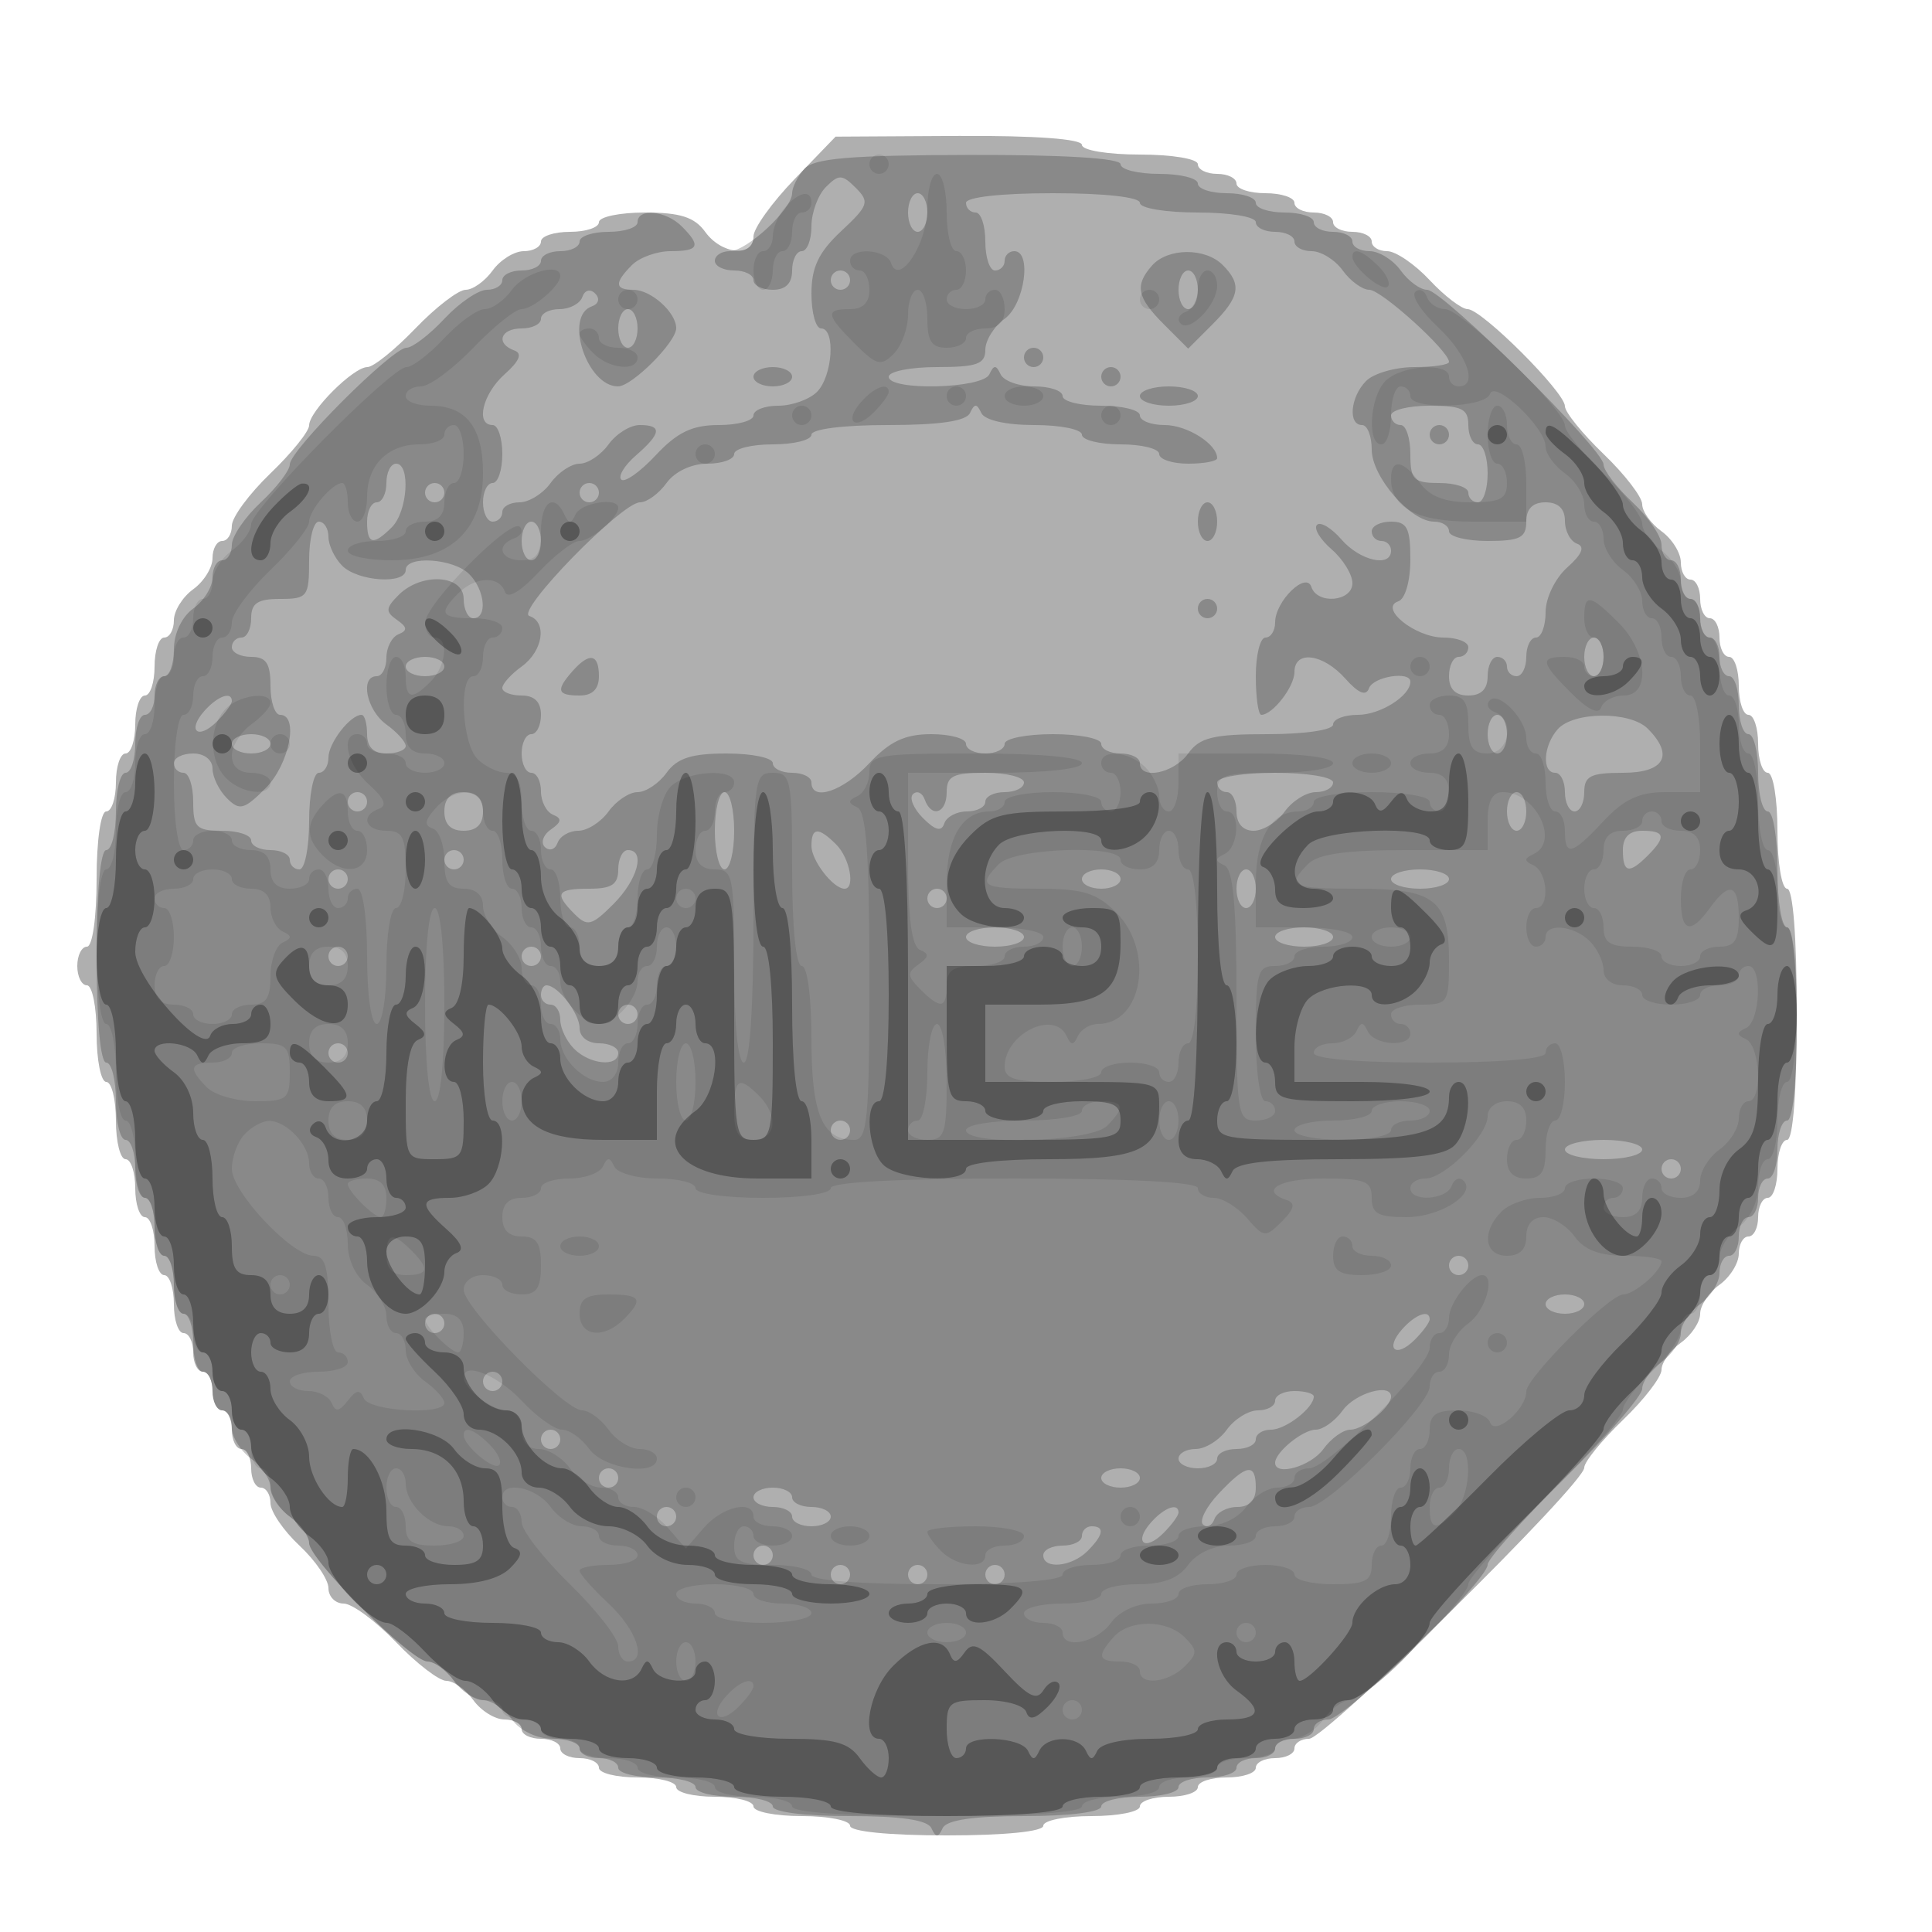 <svg xmlns="http://www.w3.org/2000/svg" width="200" height="200" fill="#000000"><path fill-opacity=".314" fill-rule="evenodd" d="M82.25 18.549c-2.338 2.422-4.25 5.09-4.25 5.928 0 2.191-3.304 1.876-5-.477-1.096-1.52-2.589-2-6.221-2-2.628 0-4.779.45-4.779 1s-1.35 1-3 1-3 .45-3 1-.801 1-1.779 1c-.979 0-2.428.9-3.221 2s-2.052 2-2.799 2-3.087 1.8-5.201 4-4.349 4-4.967 4C36.574 38 32 42.574 32 44.033c0 .618-1.8 2.853-4 4.967s-4 4.553-4 5.422S23.55 56 23 56s-1 .801-1 1.779c0 .979-.9 2.428-2 3.221s-2 2.242-2 3.221c0 .978-.45 1.779-1 1.779s-1 1.35-1 3-.45 3-1 3-1 1.35-1 3-.45 3-1 3-1 1.35-1 3-.45 3-1 3c-.571 0-1 3-1 7s-.429 7-1 7c-.55 0-1 .9-1 2s.45 2 1 2 1 2.25 1 5 .45 5 1 5 1 1.8 1 4 .45 4 1 4 1 1.35 1 3 .45 3 1 3 1 1.35 1 3 .45 3 1 3 1 1.35 1 3 .45 3 1 3 1 .9 1 2 .45 2 1 2 1 .9 1 2 .45 2 1 2 1 .9 1 2 .45 2 1 2 1 .9 1 2 .45 2 1 2 1 .719 1 1.599c0 .879 1.35 2.86 3 4.401s3 3.522 3 4.401c0 .88.71 1.599 1.578 1.599s3.308 1.8 5.422 4 4.454 4 5.201 4 2.006.9 2.799 2 2.242 2 3.221 2c.978 0 1.779.45 1.779 1s.9 1 2 1 2 .45 2 1 .9 1 2 1 2 .45 2 1 1.8 1 4 1 4 .45 4 1 1.8 1 4 1 4 .45 4 1 2.25 1 5 1 5 .45 5 1c0 .6 4 1 10 1s10-.4 10-1c0-.55 2.25-1 5-1s5-.45 5-1 1.35-1 3-1 3-.45 3-1 1.35-1 3-1 3-.45 3-1 .9-1 2-1 2-.45 2-1 .679-1 1.509-1c1.706 0 28.491-26.388 28.491-28.069 0-.598 1.8-2.817 4-4.931s4-4.454 4-5.201.9-2.006 2-2.799 2-2.143 2-3 .9-2.207 2-3 2-2.242 2-3.221c0-.978.45-1.779 1-1.779s1-.9 1-2 .45-2 1-2 1-1.35 1-3 .45-3 1-3c.615 0 1-5 1-13s-.385-13-1-13c-.556 0-1-2.667-1-6s-.444-6-1-6c-.55 0-1-1.35-1-3s-.45-3-1-3-1-1.35-1-3-.45-3-1-3-1-.9-1-2-.45-2-1-2-1-.9-1-2-.45-2-1-2-1-.801-1-1.779c0-.979-.9-2.428-2-3.221s-2-2.052-2-2.799-1.8-3.087-4-5.201-4-4.34-4-4.948C162 40.602 153.381 32 151.928 32c-.619 0-2.387-1.35-3.928-3s-3.522-3-4.401-3c-.88 0-1.599-.45-1.599-1s-.9-1-2-1-2-.45-2-1-.9-1-2-1-2-.45-2-1-1.35-1-3-1-3-.45-3-1-.9-1-2-1-2-.45-2-1c0-.556-2.667-1-6-1s-6-.444-6-1c0-.618-4.868-.972-12.75-.928l-12.75.073z"/><path fill-opacity=".217" fill-rule="evenodd" d="M83.25 17.496c-.687.781-1.25 1.909-1.25 2.507C82 21.642 77.309 26 75.545 26c-.85 0-1.545.45-1.545 1s.9 1 2 1 2 .45 2 1 .9 1 2 1q2 0 2-2c0-1.1.45-2 1-2s1-1.157 1-2.571.675-3.247 1.5-4.072c1.333-1.333 1.676-1.323 3.088.088 1.451 1.451 1.321 1.838-1.5 4.473C84.744 26.108 84 27.669 84 30.401c0 1.98.45 3.599 1 3.599 1.518 0 1.195 4.948-.429 6.571-.785.786-2.585 1.429-4 1.429-1.414 0-2.571.45-2.571 1s-1.619 1-3.599 1c-2.744 0-4.294.745-6.529 3.137-1.612 1.726-3.215 2.854-3.562 2.507s.341-1.474 1.53-2.505c2.626-2.278 2.73-3.139.381-3.139-.979 0-2.428.9-3.221 2s-2.143 2-3 2-2.207.9-3 2-2.242 2-3.221 2c-.978 0-1.779.45-1.779 1s-.45 1-1 1-1-.9-1-2 .45-2 1-2 1-1.35 1-3-.45-3-1-3c-1.809 0-1.044-3.227 1.25-5.267 1.526-1.358 1.848-2.147 1-2.451C51.277 35.574 51.794 34 54 34c1.1 0 2-.45 2-1s.862-1 1.917-1c1.054 0 2.117-.562 2.363-1.25.259-.727.817-.879 1.333-.363s.364 1.074-.363 1.333c-2.879 1.028-.493 8.28 2.724 8.28C65.424 40 70 35.424 70 33.974 70 32.342 67.39 30 65.571 30c-1.949 0-1.989-.725-.142-2.571.785-.786 2.585-1.429 4-1.429 2.931 0 3.172-.542 1.142-2.571C68.933 21.79 66 21.515 66 23c0 .55-1.35 1-3 1s-3 .45-3 1-.9 1-2 1-2 .45-2 1-.9 1-2 1-2 .45-2 1-.719 1-1.599 1c-.879 0-2.86 1.35-4.401 3s-3.307 3-3.923 3C40.617 36 30 46.617 30 48.077c0 .616-1.35 2.382-3 3.923s-3 3.522-3 4.401c0 .88-.45 1.599-1 1.599s-1 .801-1 1.779c0 .979-.9 2.428-2 3.221-1.174.847-2 2.589-2 4.221C18 68.749 17.55 70 17 70s-1 .9-1 2-.45 2-1 2-1 1.35-1 3-.45 3-1 3-1 1.8-1 4-.45 4-1 4c-.606 0-1 4.333-1 11s.394 11 1 11c.55 0 1 1.8 1 4s.45 4 1 4 1 1.35 1 3 .45 3 1 3 1 1.35 1 3 .45 3 1 3 1 1.35 1 3 .45 3 1 3 1 1.35 1 3 .45 3 1 3 1 .9 1 2 .45 2 1 2 1 .801 1 1.779c0 .979.9 2.428 2 3.221s2 2.143 2 3 .9 2.207 2 3 2 2.027 2 2.742C32 161.437 42.563 172 44.258 172c.715 0 1.949.9 2.742 2s2.143 2 3 2 2.207.9 3 2c.847 1.174 2.589 2 4.221 2 1.528 0 2.779.45 2.779 1s.9 1 2 1 2 .45 2 1 1.8 1 4 1 4 .45 4 1 1.8 1 4 1 4 .45 4 1c0 .582 3.306 1 7.917 1 5.355 0 8.105.404 8.5 1.25.466 1 .7 1 1.166 0 .395-.846 3.145-1.25 8.5-1.25 4.611 0 7.917-.418 7.917-1 0-.55 1.8-1 4-1s4-.45 4-1 1.35-1 3-1 3-.45 3-1 .9-1 2-1 2-.45 2-1 .9-1 2-1 2-.45 2-1 .682-1 1.516-1c1.7 0 16.484-14.374 16.484-16.027 0-.582 3.6-4.62 8-8.973s8-8.509 8-9.236.9-1.971 2-2.764 2-2.143 2-3 .9-2.207 2-3 2-2.242 2-3.221c0-.978.45-1.779 1-1.779s1-.9 1-2 .45-2 1-2 1-.9 1-2 .45-2 1-2 1-1.35 1-3 .45-3 1-3c.6 0 1-4 1-10s-.4-10-1-10c-.556 0-1-2.667-1-6s-.444-6-1-6c-.55 0-1-1.8-1-4s-.45-4-1-4-1-1.35-1-3-.45-3-1-3-1-.9-1-2-.45-2-1-2-1-.9-1-2-.45-2-1-2-1-.9-1-2-.45-2-1-2-1-.719-1-1.599c0-.879-1.35-2.86-3-4.401s-3-3.303-3-3.915C166 46.523 149.312 30 147.735 30c-.711 0-1.942-.9-2.735-2s-2.242-2-3.221-2c-.978 0-1.779-.45-1.779-1s-.9-1-2-1-2-.45-2-1-1.35-1-3-1-3-.45-3-1-1.35-1-3-1-3-.45-3-1-1.8-1-4-1-4-.45-4-1c0-.626-5.891-.986-15.75-.962-12.314.03-16.023.348-17 1.458M94 22c0 1.1.45 2 1 2s1-.9 1-2-.45-2-1-2-1 .9-1 2m6-1c0 .55.45 1 1 1s1 1.35 1 3 .45 3 1 3 1-.45 1-1 .45-1 1-1c1.848 0 1.061 5.515-1 7-1.1.793-2 2.242-2 3.221 0 1.468-.873 1.779-5 1.779-2.75 0-5 .45-5 1 0 1.482 9.717 1.249 10.417-.25.466-1 .7-1 1.166 0 .321.688 1.896 1.25 3.5 1.25s2.917.45 2.917 1 1.8 1 4 1 4 .45 4 1 1.157 1 2.571 1c2.317 0 5.429 1.965 5.429 3.429 0 .314-1.35.571-3 .571s-3-.45-3-1-1.8-1-4-1-4-.45-4-1-2.213-1-4.917-1c-2.955 0-5.149-.499-5.5-1.25-.466-1-.7-1-1.166 0-.395.846-3.145 1.25-8.5 1.25-4.611 0-7.917.418-7.917 1 0 .55-1.8 1-4 1s-4 .45-4 1-1.251 1-2.779 1c-1.632 0-3.374.826-4.221 2-.793 1.1-2.027 2-2.742 2-1.898 0-12.894 11.288-11.462 11.765 1.875.625 1.417 3.64-.796 5.235-1.1.793-2 1.792-2 2.221 0 .428.9.779 2 .779q2 0 2 2c0 1.1-.45 2-1 2s-1 .9-1 2 .45 2 1 2 1 .862 1 1.917c0 1.054.563 2.145 1.25 2.424.946.383.892.755-.221 1.528-.809.562-1.085 1.384-.613 1.827.472.442 1.059.242 1.304-.446S58.93 86 59.863 86s2.344-.9 3.137-2 2.143-2 3-2 2.207-.9 3-2c1.096-1.52 2.589-2 6.221-2 2.628 0 4.779.45 4.779 1s.9 1 2 1 2 .45 2 1c0 2.012 3.271.922 6-2 2.11-2.258 3.692-3 6.401-3 1.98 0 3.599.45 3.599 1s.9 1 2 1 2-.45 2-1 2.25-1 5-1 5 .45 5 1 .9 1 2 1 2 .45 2 1c0 1.768 3.511 1.066 5-1 1.198-1.662 2.589-2 8.221-2 3.853 0 6.779-.432 6.779-1 0-.55 1.157-1 2.571-1 2.317 0 5.429-1.965 5.429-3.429 0-1.145-3.846-.535-4.282.679-.304.848-1.093.526-2.451-1-2.31-2.596-5.267-2.977-5.267-.679 0 1.516-2.255 4.429-3.429 4.429-.314 0-.571-1.8-.571-4s.45-4 1-4 1-.707 1-1.571c0-2.191 3.202-5.322 3.753-3.67.618 1.855 4.247 1.521 4.247-.392 0-.898-.972-2.476-2.16-3.506-1.189-1.031-1.866-2.168-1.507-2.528s1.497.318 2.528 1.507C140.785 58.058 144 58.784 144 57c0-.55-.45-1-1-1s-1-.45-1-1 .9-1 2-1c1.66 0 2 .667 2 3.917 0 2.229-.535 4.095-1.241 4.33-2.062.687 1.752 3.753 4.67 3.753 1.414 0 2.571.45 2.571 1s-.45 1-1 1-1 .9-1 2q0 2 2 2t2-2c0-1.1.45-2 1-2s1 .45 1 1 .45 1 1 1 1-.9 1-2 .45-2 1-2 1-1.185 1-2.633c0-1.47.993-3.516 2.25-4.634 1.526-1.358 1.848-2.147 1-2.451-.687-.247-1.25-1.311-1.25-2.365 0-1.25-.696-1.917-2-1.917q-2 0-2 2c0 1.667-.667 2-4 2-2.2 0-4-.45-4-1s-.695-1-1.545-1c-2.43 0-6.455-4.648-6.455-7.455 0-1.4-.45-2.545-1-2.545-1.485 0-1.21-2.933.429-4.571.785-.786 3.035-1.429 5-1.429s3.571-.24 3.571-.533c0-1.129-7-7.467-8.246-7.467-.722 0-1.961-.9-2.754-2s-2.242-2-3.221-2c-.978 0-1.779-.45-1.779-1s-.9-1-2-1-2-.45-2-1c0-.556-2.667-1-6-1s-6-.444-6-1c0-.593-3.667-1-9-1s-9 .407-9 1m19.25 6.496c-1.812 2.057-1.56 3.285 1.25 6.095l2.5 2.5 2.5-2.5c2.863-2.863 3.086-4.148 1.071-6.162-1.814-1.815-5.695-1.78-7.321.067M86 29c0 .55.45 1 1 1s1-.45 1-1-.45-1-1-1-1 .45-1 1m36 1c0 1.1.45 2 1 2s1-.9 1-2-.45-2-1-2-1 .9-1 2m-58 4c0 1.1.45 2 1 2s1-.9 1-2-.45-2-1-2-1 .9-1 2m42 3c0 .55.45 1 1 1s1-.45 1-1-.45-1-1-1-1 .45-1 1m-28 2c0 .55.9 1 2 1s2-.45 2-1-.9-1-2-1-2 .45-2 1m36 0c0 .55.45 1 1 1s1-.45 1-1-.45-1-1-1-1 .45-1 1m4 2c0 .55 1.35 1 3 1s3-.45 3-1-1.35-1-3-1-3 .45-3 1m26 2c0 .55.45 1 1 1s1 1.35 1 3c0 2.667.333 3 3 3 1.65 0 3 .45 3 1s.45 1 1 1 1-1.35 1-3-.45-3-1-3-1-.9-1-2c0-1.667-.667-2-4-2-2.2 0-4 .45-4 1m4 2c0 .55.45 1 1 1s1-.45 1-1-.45-1-1-1-1 .45-1 1M40 50c0 1.1-.45 2-1 2s-1 .9-1 2c0 2.369.634 2.509 2.571.571C42.195 52.948 42.518 48 41 48c-.55 0-1 .9-1 2m4 1c0 .55.45 1 1 1s1-.45 1-1-.45-1-1-1-1 .45-1 1m16 0c0 .55.45 1 1 1s1-.45 1-1-.45-1-1-1-1 .45-1 1m64 3c0 1.1.45 2 1 2s1-.9 1-2-.45-2-1-2-1 .9-1 2m-92 4c0 3.778-.167 4-3 4-2.333 0-3 .444-3 2 0 1.1-.45 2-1 2s-1 .45-1 1 .9 1 2 1c1.556 0 2 .667 2 3 0 1.65.45 3 1 3 1.973 0 .95 5.141-1.513 7.604-2.224 2.224-2.684 2.342-4 1.026-.818-.818-1.487-2.194-1.487-3.059 0-.904-.848-1.571-2-1.571-1.1 0-2 .45-2 1s.45 1 1 1 1 1.35 1 3c0 2.667.333 3 3 3 1.65 0 3 .45 3 1s.9 1 2 1 2 .45 2 1 .45 1 1 1 1-2.25 1-5 .45-5 1-5 1-.707 1-1.571C34 76.913 36.255 74 37.429 74c.314 0 .571.9.571 2q0 2 2 2c1.1 0 2-.351 2-.779s-.9-1.428-2-2.221c-2.066-1.489-2.768-5-1-5 .55 0 1-.862 1-1.917 0-1.054.563-2.145 1.25-2.424.959-.389.921-.736-.162-1.492-1.203-.839-1.177-1.221.178-2.576C43.628 59.229 48 59.495 48 62c0 1.1.45 2 1 2 1.485 0 1.21-2.933-.429-4.571C46.948 57.805 42 57.482 42 59s-4.948 1.195-6.571-.429c-.786-.785-1.429-2.135-1.429-3 0-.864-.45-1.571-1-1.571s-1 1.8-1 4m22-2c0 1.1.45 2 1 2s1-.9 1-2-.45-2-1-2-1 .9-1 2m70 7c0 .55.45 1 1 1s1-.45 1-1-.45-1-1-1-1 .45-1 1m40 5c0 1.1.45 2 1 2s1-.9 1-2-.45-2-1-2-1 .9-1 2M42 69c0 .55.9 1 2 1s2-.45 2-1-.9-1-2-1-2 .45-2 1m17.25.496C57.518 71.463 57.679 72 60 72q2 0 2-2c0-2.328-.985-2.509-2.75-.504m-38.101 4.108c-1.822 2.061-.649 3.039 1.303 1.086.852-.851 1.548-1.804 1.548-2.119 0-1.05-1.485-.512-2.851 1.033M154 76c0 1.1.45 2 1 2s1-.9 1-2-.45-2-1-2-1 .9-1 2m7.25-.504c-1.497 1.7-1.652 4.504-.25 4.504.55 0 1 .9 1 2s.45 2 1 2 1-.9 1-2c0-1.667.667-2 4-2 4.312 0 5.331-1.812 2.571-4.571-1.826-1.827-7.691-1.785-9.321.067M24 77c0 .55.9 1 2 1s2-.45 2-1-.9-1-2-1-2 .45-2 1m74 5c0 2.206-1.575 2.724-2.28.75-.245-.687-.786-.934-1.202-.548-.416.387.049 1.508 1.033 2.491 1.277 1.277 1.907 1.434 2.202.548.228-.683 1.276-1.241 2.33-1.241S102 83.55 102 83s.9-1 2-1 2-.45 2-1-1.8-1-4-1c-3.333 0-4 .333-4 2m28-1c0 .55.45 1 1 1s1 .9 1 2c0 1.251.667 2 1.779 2 .979 0 2.428-.9 3.221-2s2.242-2 3.221-2c.978 0 1.779-.45 1.779-1 0-.556-2.667-1-6-1s-6 .444-6 1m-90 2c0 .55.45 1 1 1s1-.45 1-1-.45-1-1-1-1 .45-1 1m10 1q0 2 2 2t2-2-2-2-2 2m28 2c0 2.2.45 4 1 4s1-1.8 1-4-.45-4-1-4-1 1.8-1 4m82-2c0 1.1.45 2 1 2s1-.9 1-2-.45-2-1-2-1 .9-1 2m-72 3.571C84 89.087 86.255 92 87.429 92c1.134 0 .539-3.175-.858-4.571-1.846-1.847-2.571-1.807-2.571.142M168 88c0 2.369.634 2.509 2.571.571S172.369 86 170 86q-2 0-2 2M46 89c0 .55.45 1 1 1s1-.45 1-1-.45-1-1-1-1 .45-1 1m18 1c0 1.556-.667 2-3 2-3.377 0-3.656.486-1.513 2.63 1.316 1.316 1.776 1.198 4-1.026C66.021 91.07 66.85 88 65 88c-.55 0-1 .9-1 2m-30 1c0 .55.45 1 1 1s1-.45 1-1-.45-1-1-1-1 .45-1 1m78 0c0 .55.9 1 2 1s2-.45 2-1-.9-1-2-1-2 .45-2 1m16 1c0 1.1.45 2 1 2s1-.9 1-2-.45-2-1-2-1 .9-1 2m16-1c0 .55 1.35 1 3 1s3-.45 3-1-1.35-1-3-1-3 .45-3 1m-48 2c0 .55.45 1 1 1s1-.45 1-1-.45-1-1-1-1 .45-1 1m4 4c0 .55 1.35 1 3 1s3-.45 3-1-1.35-1-3-1-3 .45-3 1m32 0c0 .55 1.35 1 3 1s3-.45 3-1-1.35-1-3-1-3 .45-3 1m-98 2c0 .55.45 1 1 1s1-.45 1-1-.45-1-1-1-1 .45-1 1m20 0c0 .55.45 1 1 1s1-.45 1-1-.45-1-1-1-1 .45-1 1m2 4c0 .55.45 1 1 1s1 .707 1 1.571c0 .865.643 2.215 1.429 3C61.067 110.21 64 110.485 64 109c0-.55-.9-1-2-1-1.152 0-2-.667-2-1.571 0-1.516-2.255-4.429-3.429-4.429-.314 0-.571.45-.571 1m8 2c0 .55.45 1 1 1s1-.45 1-1-.45-1-1-1-1 .45-1 1m-30 4c0 .55.45 1 1 1s1-.45 1-1-.45-1-1-1-1 .45-1 1m52 8c0 .55.45 1 1 1s1-.45 1-1-.45-1-1-1-1 .45-1 1m76 2c0 .55 1.8 1 4 1s4-.45 4-1-1.8-1-4-1-4 .45-4 1m10 2c0 .55.45 1 1 1s1-.45 1-1-.45-1-1-1-1 .45-1 1m-22 10c0 .55.45 1 1 1s1-.45 1-1-.45-1-1-1-1 .45-1 1m10 4c0 .55.9 1 2 1s2-.45 2-1-.9-1-2-1-2 .45-2 1m-116 2c0 .55.45 1 1 1s1-.45 1-1-.45-1-1-1-1 .45-1 1m101.149.604c-1.822 2.061-.649 3.039 1.303 1.086.852-.851 1.548-1.804 1.548-2.119 0-1.05-1.485-.512-2.851 1.033M50 143c0 .55.45 1 1 1s1-.45 1-1-.45-1-1-1-1 .45-1 1m82 2c0 .55-.801 1-1.779 1-.979 0-2.428.9-3.221 2s-2.242 2-3.221 2c-.978 0-1.779.45-1.779 1s.9 1 2 1 2-.45 2-1 .9-1 2-1 2-.45 2-1 .707-1 1.571-1c1.516 0 4.429-2.255 4.429-3.429 0-.314-.9-.571-2-.571s-2 .45-2 1m7 1c-.793 1.1-2.049 2-2.792 2-1.342 0-4.208 2.335-4.208 3.429 0 1.426 3.705.367 5-1.429.793-1.1 2.049-2 2.792-2 1.342 0 4.208-2.335 4.208-3.429 0-1.426-3.705-.367-5 1.429m-83 3c0 .55.45 1 1 1s1-.45 1-1-.45-1-1-1-1 .45-1 1m6 4c0 .55.45 1 1 1s1-.45 1-1-.45-1-1-1-1 .45-1 1m52 0c0 .55.9 1 2 1s2-.45 2-1-.9-1-2-1-2 .45-2 1m12.149 1.627c-1.292 1.378-2.018 2.813-1.613 3.189.406.376.939.122 1.184-.566.246-.687 1.309-1.25 2.363-1.25 1.25 0 1.917-.696 1.917-2 0-2.604-.967-2.446-3.851.627M78 155c0 .55.9 1 2 1s2 .45 2 1 .9 1 2 1 2-.45 2-1-.9-1-2-1-2-.45-2-1-.9-1-2-1-2 .45-2 1m-10 2c0 .55.45 1 1 1s1-.45 1-1-.45-1-1-1-1 .45-1 1m51.149.604c-1.822 2.061-.649 3.039 1.303 1.086.852-.851 1.548-1.804 1.548-2.119 0-1.05-1.485-.512-2.851 1.033M112 159c0 .55-.9 1-2 1s-2 .45-2 1c0 1.485 2.933 1.21 4.571-.429 1.676-1.675 1.825-2.571.429-2.571-.55 0-1 .45-1 1m-34 2c0 .55.45 1 1 1s1-.45 1-1-.45-1-1-1-1 .45-1 1m8 2c0 .55.45 1 1 1s1-.45 1-1-.45-1-1-1-1 .45-1 1m8 0c0 .55.45 1 1 1s1-.45 1-1-.45-1-1-1-1 .45-1 1m8 0c0 .55.45 1 1 1s1-.45 1-1-.45-1-1-1-1 .45-1 1"/><path fill-opacity=".087" fill-rule="evenodd" d="M90 17c0 .55.45 1 1 1s1-.45 1-1-.45-1-1-1-1 .45-1 1m6 4.571c0 3.669-2.94 8.11-3.753 5.67C91.756 25.768 88 25.554 88 27c0 .55.45 1 1 1s1 .9 1 2q0 2-2 2c-2.604 0-2.523.568.513 3.604 2.224 2.224 2.684 2.342 4 1.026.818-.818 1.487-2.644 1.487-4.059 0-1.414.45-2.571 1-2.571s1 1.35 1 3c0 2.333.444 3 2 3 1.1 0 2-.45 2-1s.9-1 2-1q2 0 2-2c0-1.1-.45-2-1-2s-1 .45-1 1-.9 1-2 1-2-.45-2-1 .45-1 1-1 1-.9 1-2-.45-2-1-2-1-1.8-1-4-.45-4-1-4-1 1.607-1 3.571m-14.75-.075c-.687.781-1.25 2.114-1.25 2.962S79.55 26 79 26s-1 .9-1 2 .45 2 1 2 1-.9 1-2 .45-2 1-2 1-.9 1-2 .45-2 1-2 1-.45 1-1c0-1.408-1.277-1.178-2.75.496M140 26.571c0 1.063 3.091 3.672 3.667 3.096.314-.315-.125-1.268-.977-2.119-1.587-1.588-2.69-1.988-2.69-.977M53 30c-.793 1.1-2.062 2-2.82 2-.757 0-2.639 1.35-4.18 3s-3.304 3-3.917 3C40.52 38 26 52.683 26 54.263c0 .713-.9 1.944-2 2.737s-2 2.242-2 3.221c0 .978-.45 1.779-1 1.779s-1 .9-1 2-.45 2-1 2-1 .9-1 2-.45 2-1 2-1 1.35-1 3-.45 3-1 3-1 1.35-1 3-.45 3-1 3-1 1.8-1 4-.45 4-1 4c-.583 0-1 3.333-1 8s.417 8 1 8c.55 0 1 2.25 1 5s.45 5 1 5 1 1.8 1 4 .45 4 1 4 1 1.35 1 3 .45 3 1 3 1 1.35 1 3 .45 3 1 3 1 .9 1 2 .45 2 1 2 1 .9 1 2 .45 2 1 2 1 .9 1 2 .45 2 1 2 1 .9 1 2 .45 2 1 2 1 .801 1 1.779c0 .979.9 2.428 2 3.221s2 2.027 2 2.742C32 161.437 42.563 172 44.258 172c.715 0 1.949.9 2.742 2s2.242 2 3.221 2c.978 0 1.779.45 1.779 1s.9 1 2 1 2 .45 2 1 .9 1 2 1 2 .45 2 1 1.35 1 3 1 3 .45 3 1 1.8 1 4 1 4 .45 4 1 1.8 1 4 1 4 .45 4 1c0 .622 5.667 1 15 1s15-.378 15-1c0-.55 1.8-1 4-1s4-.45 4-1 1.35-1 3-1 3-.45 3-1 1.35-1 3-1 3-.45 3-1 .801-1 1.779-1c.979 0 2.428-.9 3.221-2s2.027-2 2.742-2c1.556 0 12.258-10.496 12.258-12.021 0-.586 3.6-4.626 8-8.979s8-8.428 8-9.056 1.35-2.403 3-3.944 3-3.522 3-4.401c0-.88.45-1.599 1-1.599s1-.9 1-2 .45-2 1-2 1-.801 1-1.779c0-.979.9-2.428 2-3.221 1.174-.847 2-2.589 2-4.221 0-1.528.45-2.779 1-2.779s1-1.8 1-4 .45-4 1-4c.583 0 1-3.333 1-8s-.417-8-1-8c-.55 0-1-1.8-1-4s-.45-4-1-4-1-2.25-1-5-.45-5-1-5-1-1.35-1-3-.45-3-1-3-1-1.35-1-3-.45-3-1-3-1-.9-1-2-.45-2-1-2-1-.801-1-1.779c0-.979-.9-2.428-2-3.221s-2-2.052-2-2.799-1.8-3.087-4-5.201-4-4.338-4-4.943C162 42.428 151.279 32 149.605 32c-.791 0-1.639-.563-1.885-1.25-.245-.687-.795-.926-1.22-.529-.426.396.637 2.039 2.363 3.651C151.899 36.708 153.047 40 151 40c-.55 0-1-.45-1-1 0-1.518-4.948-1.195-6.571.429C141.805 41.052 141.482 46 143 46c.55 0 1-1.35 1-3s.45-3 1-3 1 .45 1 1c0 1.448 7.754 1.239 8.241-.222.497-1.491 5.759 3.493 5.759 5.456 0 .728.9 1.973 2 2.766s2 2.242 2 3.221c0 .978.45 1.779 1 1.779s1 .801 1 1.779c0 .979.9 2.428 2 3.221s2 2.242 2 3.221c0 .978.45 1.779 1 1.779s1 .9 1 2 .45 2 1 2 1 .9 1 2 .45 2 1 2 1 2.25 1 5v5h-3.599c-2.709 0-4.291.742-6.401 3-3.294 3.527-4 3.703-4 1 0-1.1-.45-2-1-2s-1-1.35-1-3-.45-3-1-3-1-.707-1-1.571c0-1.98-2.858-4.923-3.798-3.911-.386.416-.139.957.548 1.202 2.108.753 1.49 4.28-.75 4.28-1.556 0-2-.667-2-3s-.444-3-2-3c-1.1 0-2 .45-2 1s.45 1 1 1 1 .9 1 2q0 2-2 2c-1.1 0-2 .45-2 1s.9 1 2 1q2 0 2 2c0 1.1-.45 2-1 2s-1-.45-1-1c0-.556-2.667-1-6-1s-6 .444-6 1c0 .55-.707 1-1.571 1-2.814 0-4.429 2.71-4.429 7.429V96h5c2.75 0 5 .45 5 1s-1.35 1-3 1-3 .45-3 1-.9 1-2 1c-1.81 0-2 .667-2 7 0 4 .429 7 1 7 .55 0 1 .45 1 1s-.9 1-2 1c-1.897 0-2-.667-2-12.917 0-9.355-.345-13.077-1.25-13.5-1-.466-1-.7 0-1.166 1.483-.692 1.693-4.417.25-4.417-.55 0-1-.9-1-2 0-1.778.667-2 6-2 3.333 0 6-.444 6-1 0-.583-3.333-1-8-1h-8v3c0 1.65-.45 3-1 3s-1-.707-1-1.571c0-.865-.643-2.215-1.429-3C116.933 77.79 114 77.515 114 79c0 .55.45 1 1 1s1 .9 1 2-.45 2-1 2-1-.45-1-1-2.25-1-5-1-5 .45-5 1-.707 1-1.571 1C99.615 84 98 86.71 98 91.429V96h5c2.75 0 5 .45 5 1s-.9 1-2 1-2 .45-2 1-1.35 1-3 1c-2.333 0-3 .444-3 2 0 2.416-.633 2.51-2.734.409-1.355-1.355-1.381-1.737-.178-2.576 1.083-.756 1.121-1.103.162-1.492-.869-.353-1.25-3.228-1.25-9.424V80h9c5.333 0 9-.407 9-1 0-.606-4.333-1-11-1-10.174 0-11 .144-11 1.917 0 1.054-.562 2.179-1.25 2.5-1 .466-1 .7 0 1.166.928.433 1.25 4.945 1.25 17.5C90 115.795 89.795 118 88.429 118 85.122 118 84 115.357 84 107.571c0-4.381-.421-7.571-1-7.571-.6 0-1-4-1-10 0-9.333-.133-10-2-10-1.911 0-2 .667-2 15 0 9.333-.378 15-1 15-.6 0-1-4-1-10 0-9.333-.133-10-2-10q-2 0-2-2c0-1.1.45-2 1-2s1-.9 1-2 .45-2 1-2 1-.45 1-1c0-1.518-4.948-1.195-6.571.429-.786.785-1.429 3.035-1.429 5S67.55 90 67 90s-1 1.35-1 3-.45 3-1 3-1 .9-1 2q0 2-2 2t-2-2c0-1.1-.45-2-1-2s-1-1.35-1-3-.45-3-1-3-1-.9-1-2-.45-2-1-2-1-1.35-1-3c0-2.061-.492-3-1.571-3-.865 0-2.215-.643-3-1.429C47.813 76.956 47.466 70 49 70c.55 0 1-.9 1-2s.45-2 1-2 1-.45 1-1-1.35-1-3-1c-3.355 0-3.654-.489-1.571-2.571 1.762-1.763 4.258-1.855 4.833-.179.271.79 1.553.054 3.484-2 1.681-1.788 3.583-3.25 4.227-3.25C61.174 56 64 53.594 64 52.571c0-1.133-3.847-.542-4.417.679-.466 1-.7 1-1.166 0C57.354 50.973 56 51.954 56 55c0 2.333-.444 3-2 3-2.206 0-2.724-1.575-.75-2.28.688-.245.944-.776.57-1.18-.919-.992-9.82 8.012-9.82 9.934 0 .839.45 1.526 1 1.526 1.485 0 1.21 2.933-.429 4.571C42.634 72.509 42 72.369 42 70c0-1.1-.45-2-1-2s-1 1.35-1 3 .45 3 1 3 1 .9 1 2q0 2 2 2c1.1 0 2 .45 2 1s-.9 1-2 1-2-.45-2-1-.9-1-2-1-2-.45-2-1-.45-1-1-1c-1.809 0-1.044 3.227 1.25 5.267 1.526 1.358 1.848 2.147 1 2.451C37.277 84.426 37.794 86 40 86c1.667 0 2 .667 2 4 0 2.2-.45 4-1 4-.556 0-1 2.667-1 6s-.444 6-1 6c-.571 0-1-3-1-7s-.429-7-1-7c-.55 0-1 .45-1 1s-.45 1-1 1-1-.9-1-2-.45-2-1-2-1 .45-1 1-.9 1-2 1q-2 0-2-2t-2-2c-1.1 0-2-.45-2-1s-.9-1-2-1-2 .45-2 1-.45 1-1 1c-.571 0-1-3-1-7s.429-7 1-7c.55 0 1-.9 1-2s.45-2 1-2 1-.9 1-2 .45-2 1-2 1-.71 1-1.578 1.8-3.308 4-5.422 4-4.361 4-4.993C32 52.822 34.414 50 35.429 50c.314 0 .571.9.571 2s.45 2 1 2 1-1.157 1-2.571C38 48.148 40.148 46 43.429 46 44.843 46 46 45.55 46 45s.45-1 1-1 1 1.35 1 3-.45 3-1 3-1 .9-1 2q0 2-2 2c-1.1 0-2 .45-2 1s-1.35 1-3 1-3 .45-3 1 2.045 1 4.545 1C46.669 58 50 54.82 50 48.974 50 44.246 48.252 42 44.571 42 43.157 42 42 41.55 42 41s.71-1 1.578-1 3.308-1.8 5.422-4 4.361-4 4.993-4C55.178 32 58 29.586 58 28.571c0-1.426-3.705-.367-5 1.429m71-.083c0 1.054-.562 2.117-1.25 2.363-.687.245-.934.786-.548 1.202.94 1.012 3.798-1.931 3.798-3.911 0-.864-.45-1.571-1-1.571s-1 .863-1 1.917M64 31c0 .55.45 1 1 1s1-.45 1-1-.45-1-1-1-1 .45-1 1m54 0c0 .55.45 1 1 1s1-.45 1-1-.45-1-1-1-1 .45-1 1m-58 3.571c0 .315.643 1.215 1.429 2C63.067 38.21 66 38.485 66 37c0-.55-.9-1-2-1s-2-.45-2-1-.45-1-1-1-1 .257-1 .571m29.149 7.033c-1.822 2.061-.649 3.039 1.303 1.086.852-.851 1.548-1.804 1.548-2.119 0-1.05-1.485-.512-2.851 1.033M98 41c0 .55.45 1 1 1s1-.45 1-1-.45-1-1-1-1 .45-1 1m6 0c0 .55.9 1 2 1s2-.45 2-1-.9-1-2-1-2 .45-2 1m-22 2c0 .55.45 1 1 1s1-.45 1-1-.45-1-1-1-1 .45-1 1m32 0c0 .55.45 1 1 1s1-.45 1-1-.45-1-1-1-1 .45-1 1m40 2c0 1.65.45 3 1 3s1 .9 1 2c0 1.647-.667 2-3.779 2-2.632 0-4.217-.607-5.221-2-1.73-2.4-3-2.581-3-.429 0 3.013 2.695 4.429 8.429 4.429H158v-4c0-2.2-.45-4-1-4s-1-.9-1-2-.45-2-1-2-1 1.35-1 3m-82 2c0 .55.45 1 1 1s1-.45 1-1-.45-1-1-1-1 .45-1 1m92 17c0 1.1.45 2 1 2s1 .9 1 2-.45 2-1 2-1-.45-1-1-.9-1-2-1c-2.628 0-2.527.564.676 3.767 1.711 1.711 2.823 2.236 3.083 1.455.224-.672 1.27-1.222 2.324-1.222 2.806 0 2.483-4.525-.538-7.545C164.569 61.479 164 61.406 164 64m-18 5c0 .55.45 1 1 1s1-.45 1-1-.45-1-1-1-1 .45-1 1M23.25 73.496c-1.67 1.896-1.583 5.313.179 7.075C25.067 82.21 28 82.485 28 81c0-.55-.9-1-2-1-1.251 0-2-.667-2-1.779 0-.979.9-2.428 2-3.221s2-1.792 2-2.221c0-1.309-3.421-.792-4.75.717M28 77c0 .55.45 1 1 1s1-.45 1-1-.45-1-1-1-1 .45-1 1m112 2c0 .55.9 1 2 1s2-.45 2-1-.9-1-2-1-2 .45-2 1M33.25 83.496c-1.631 1.853-1.58 3.317.179 5.075C35.51 90.653 38 90.341 38 88c0-1.1-.45-2-1-2s-1-.9-1-2c0-2.328-.985-2.509-2.75-.504m11.792.223c-1.077 1.212-1.142 1.748-.25 2.045.664.221 1.208 1.715 1.208 3.319 0 2.25.457 2.917 2 2.917 1.251 0 2 .667 2 1.779 0 .979.9 2.428 2 3.221s2 2.242 2 3.221c0 .978.45 1.779 1 1.779s1 .9 1 2 .45 2 1 2 1 .707 1 1.571c0 2.021 2.408 4.429 4.429 4.429.904 0 1.571-.848 1.571-2 0-1.1.45-2 1-2s1-.9 1-2 .45-2 1-2 1-.9 1-2 .45-2 1-2 1-.9 1-2-.45-2-1-2-1 .9-1 2-.45 2-1 2-1 .707-1 1.571c0 1.832-2.346 4.429-4 4.429s-4-2.597-4-4.429c0-.864-.45-1.571-1-1.571s-1-.9-1-2-.45-2-1-2-1-.9-1-2-.45-2-1-2-1-1.35-1-3-.45-3-1-3-1-.9-1-2c0-2.451-2.887-2.615-4.958-.281M154 85v3h-8.571c-6.096 0-8.985.413-10 1.429-2.307 2.306-1.776 2.571 5.142 2.571 7.975 0 9.429 1.146 9.429 7.429 0 4.412-.104 4.571-3 4.571-1.65 0-3 .45-3 1s.45 1 1 1 1 .45 1 1c0 1.443-3.725 1.233-4.417-.25-.466-1-.7-1-1.166 0-.321.688-1.446 1.25-2.5 1.25s-1.917.45-1.917 1c0 .611 4.667 1 12 1s12-.389 12-1c0-.55.45-1 1-1s1 1.8 1 4-.45 4-1 4-1 1.35-1 3c0 2.333-.444 3-2 3q-2 0-2-2c0-1.1.45-2 1-2s1-.9 1-2q0-2-2-2c-1.137 0-2 .667-2 1.545 0 2.001-4.454 6.455-6.455 6.455-.85 0-1.545.45-1.545 1 0 1.449 3.751 1.23 4.28-.25.245-.687.786-.934 1.202-.548 1.449 1.347-2.365 3.798-5.911 3.798-2.904 0-3.571-.373-3.571-2 0-1.733-.667-2-5-2-4.6 0-6.712 1.263-3.759 2.247.887.296.734.921-.538 2.193-1.705 1.705-1.855 1.691-3.608-.331-1.006-1.16-2.564-2.109-3.462-2.109s-1.633-.45-1.633-1c0-.632-7-1-19-1s-19 .368-19 1c0 .571-3 1-7 1s-7-.429-7-1c0-.55-1.763-1-3.917-1s-4.179-.562-4.5-1.25c-.466-1-.7-1-1.166 0-.321.688-1.896 1.25-3.5 1.25S56 122.45 56 123s-.9 1-2 1q-2 0-2 2t2 2c1.556 0 2 .667 2 3s-.444 3-2 3c-1.1 0-2-.45-2-1s-.9-1-2-1c-1.124 0-2 .667-2 1.522C48 135.375 58.437 146 60.258 146c.715 0 1.949.9 2.742 2s2.242 2 3.221 2c.978 0 1.779.45 1.779 1 0 1.848-5.515 1.061-7-1-.793-1.1-2.062-2-2.82-2-.757 0-2.639-1.35-4.18-3-2.454-2.627-6-4.063-6-2.429 0 1.174 2.913 3.429 4.429 3.429.904 0 1.571.848 1.571 2 0 1.251.667 2 1.779 2 .979 0 2.428.9 3.221 2s2.242 2 3.221 2c.978 0 1.779.45 1.779 1s.735 1 1.633 1 2.473.969 3.5 2.153L71 160.306l1.867-2.153C74.786 155.941 78 155.219 78 157c0 .55.9 1 2 1s2 .45 2 1-.9 1-2 1-2-.45-2-1-.45-1-1-1-1 .9-1 2c0 1.667.667 2 4 2 2.2 0 4 .45 4 1 0 .615 5 1 13 1s13-.385 13-1c0-.55 1.35-1 3-1s3-.45 3-1 1.35-1 3-1 3-.45 3-1 1.251-1 2.779-1c1.632 0 3.374-.826 4.221-2 .793-1.1 2.242-2 3.221-2 .978 0 1.779-.45 1.779-1s.685-1 1.522-1c1.98 0 12.478-10.498 12.478-12.478 0-.837.45-1.522 1-1.522s1-.707 1-1.571c0-1.516 2.255-4.429 3.429-4.429 1.426 0 .367 3.705-1.429 5-1.1.793-2 2.242-2 3.221 0 .978-.45 1.779-1 1.779s-1 .685-1 1.522c0 1.98-10.498 12.478-12.478 12.478-.837 0-1.522.45-1.522 1s-.9 1-2 1-2 .45-2 1-1.251 1-2.779 1c-1.632 0-3.374.826-4.221 2-1.004 1.393-2.589 2-5.221 2-2.078 0-3.779.45-3.779 1s-1.8 1-4 1-4 .45-4 1 .9 1 2 1 2 .45 2 1c0 1.768 3.511 1.066 5-1 .847-1.174 2.589-2 4.221-2 1.528 0 2.779-.45 2.779-1s1.35-1 3-1 3-.45 3-1 1.35-1 3-1 3 .45 3 1 1.8 1 4 1c3.333 0 4-.333 4-2 0-1.1.45-2 1-2s1-1.35 1-3 .45-3 1-3 1-.9 1-2 .45-2 1-2 1-.9 1-2c0-1.543.667-2 2.917-2 1.604 0 3.102.558 3.33 1.241.48 1.441 3.753-1.346 3.753-3.196 0-1.429 8.616-10.045 10.045-10.045 1.145 0 3.955-2.436 3.955-3.429 0-.314-1.701-.571-3.779-.571-2.632 0-4.217-.607-5.221-2-.793-1.1-2.242-2-3.221-2-1.112 0-1.779.749-1.779 2q0 2-2 2c-2.341 0-2.653-2.49-.571-4.571.785-.786 2.585-1.429 4-1.429 1.414 0 2.571-.45 2.571-1s1.35-1 3-1 3 .45 3 1-.45 1-1 1-1 .45-1 1 .9 1 2 1q2 0 2-2c0-1.1.45-2 1-2s1 .45 1 1 .9 1 2 1c1.251 0 2-.667 2-1.779 0-.979.9-2.428 2-3.221s2-2.242 2-3.221c0-.978.45-1.779 1-1.779 1.452 0 1.229-5.726-.25-6.417-1-.466-1-.7 0-1.166 1.479-.691 1.702-6.417.25-6.417-.55 0-1 .45-1 1s-.9 1-2 1-2 .45-2 1-1.35 1-3 1-3-.45-3-1-.9-1-2-1c-1.152 0-2-.667-2-1.571 0-.865-.643-2.215-1.429-3C162.933 95.79 160 95.515 160 97c0 .55-.45 1-1 1s-1-.9-1-2 .45-2 1-2c1.443 0 1.233-3.725-.25-4.417-1-.466-1-.7 0-1.166 2.761-1.289.221-6.417-3.179-6.417-1.079 0-1.571.939-1.571 3m16 0c0 .55-.9 1-2 1q-2 0-2 2c0 1.1-.45 2-1 2s-1 .9-1 2 .45 2 1 2 1 .9 1 2c0 1.556.667 2 3 2 1.65 0 3 .45 3 1s.9 1 2 1 2-.45 2-1 .9-1 2-1c1.556 0 2-.667 2-3 0-3.489-.972-3.813-3-1s-3 2.489-3-1c0-1.65.45-3 1-3s1-.9 1-2q0-2-2-2c-1.1 0-2-.45-2-1s-.45-1-1-1-1 .45-1 1m-50 3q0 2-2 2c-1.1 0-2-.45-2-1 0-1.589-10.927-1.216-12.571.429-2.265 2.265-1.775 2.571 4.116 2.571 4.555 0 5.985.439 8 2.455 3.987 3.986 2.749 11.545-1.89 11.545-.819 0-1.751.563-2.072 1.25-.466 1-.7 1-1.166 0-1.289-2.761-6.417-.221-6.417 3.179 0 1.219 1.121 1.571 5 1.571 2.75 0 5-.45 5-1s1.35-1 3-1 3 .45 3 1 .45 1 1 1 1-.9 1-2 .45-2 1-2c.593 0 1-3.667 1-9s-.407-9-1-9c-.55 0-1-.9-1-2s-.45-2-1-2-1 .9-1 2M20 91c0 .55-.9 1-2 1s-2 .45-2 1 .45 1 1 1 1 1.35 1 3-.45 3-1 3-1 .9-1 2q0 2 2 2c1.1 0 2 .45 2 1s.9 1 2 1 2-.45 2-1 .9-1 2-1c1.543 0 2-.667 2-2.917 0-1.604.563-3.179 1.25-3.5 1-.466 1-.7 0-1.166-.687-.321-1.25-1.446-1.25-2.5 0-1.25-.696-1.917-2-1.917-1.1 0-2-.45-2-1s-.9-1-2-1-2 .45-2 1m50 2c0 .55.45 1 1 1s1-.45 1-1-.45-1-1-1-1 .45-1 1m-26 11c0 6 .4 10 1 10s1-4 1-10-.4-10-1-10-1 4-1 10m66-6c0 1.1.45 2 1 2s1-.9 1-2-.45-2-1-2-1 .9-1 2m32-1c0 .55.9 1 2 1s2-.45 2-1-.9-1-2-1-2 .45-2 1m-110 3q0 2 2 2t2-2-2-2-2 2m0 8q0 2 2 2t2-2-2-2-2 2m64 3c0 2.75-.45 5-1 5s-1 .45-1 1 .9 1 2 1c1.778 0 2-.667 2-6 0-3.333-.444-6-1-6-.55 0-1 2.25-1 5m-72-2c0 .55-.9 1-2 1-2.369 0-2.509.634-.571 2.571.785.786 3.035 1.429 5 1.429 3.301 0 3.571-.227 3.571-3 0-2.667-.333-3-3-3-1.65 0-3 .45-3 1m46 3c0 2.2.45 4 1 4s1-1.8 1-4-.45-4-1-4-1 1.8-1 4m-18 2c0 1.1.45 2 1 2s1-.9 1-2-.45-2-1-2-1 .9-1 2m24 1c0 2.333.444 3 2 3 2.341 0 2.653-2.49.571-4.571C76.489 111.346 76 111.645 76 115m-42 1q0 2 2 2t2-2-2-2-2 2m78-1c0 .556-2.667 1-6 1s-6 .444-6 1c0 1.616 12.906 1.237 14.571-.429 1.938-1.937 1.798-2.571-.571-2.571-1.1 0-2 .45-2 1m8 1c0 1.1.45 2 1 2s1-.9 1-2-.45-2-1-2-1 .9-1 2m22-1c0 .55-1.8 1-4 1s-4 .45-4 1 2.25 1 5 1 5-.45 5-1 .9-1 2-1 2-.45 2-1-1.35-1-3-1-3 .45-3 1m-116.75 2.496c-.687.781-1.25 2.354-1.25 3.495 0 2.406 6.205 9.009 8.467 9.009 1.173 0 1.533 1.174 1.533 5 0 2.75.45 5 1 5s1 .45 1 1-1.35 1-3 1-3 .45-3 1 .863 1 1.917 1 2.145.563 2.424 1.25c.382.944.789.883 1.659-.25s1.277-1.194 1.659-.25c.545 1.342 8.341 1.782 8.341.471 0-.429-.9-1.428-2-2.221s-2-2.242-2-3.221c0-.978-.45-1.779-1-1.779s-1-.801-1-1.779c0-.979-.9-2.428-2-3.221-1.174-.847-2-2.589-2-4.221 0-1.528-.45-2.779-1-2.779s-1-.9-1-2-.45-2-1-2-1-.707-1-1.571c0-1.932-2.39-4.442-4.179-4.391-.726.021-1.883.677-2.571 1.458M36 122.571c0 .743 2.686 3.429 3.429 3.429.314 0 .571-.9.571-2q0-2-2-2c-1.1 0-2 .257-2 .571M40 130q0 2 2 2c2.369 0 2.509-.634.571-2.571S40 127.631 40 130m18-1c0 .55.9 1 2 1s2-.45 2-1-.9-1-2-1-2 .45-2 1m80 1c0 1.556.667 2 3 2 1.65 0 3-.45 3-1s-.9-1-2-1-2-.45-2-1-.45-1-1-1-1 .9-1 2m-110 3c0 .55.45 1 1 1s1-.45 1-1-.45-1-1-1-1 .45-1 1m32 3c0 2.341 2.49 2.653 4.571.571C66.654 134.489 66.355 134 63 134c-2.333 0-3 .444-3 2m-16 .571c0 .743 2.686 3.429 3.429 3.429.314 0 .571-.9.571-2q0-2-2-2c-1.1 0-2 .257-2 .571M154 139c0 .55.45 1 1 1s1-.45 1-1-.45-1-1-1-1 .45-1 1m-106 9.571c0 1.063 3.091 3.672 3.667 3.096.314-.315-.125-1.268-.977-2.119-1.587-1.588-2.69-1.988-2.69-.977M150 152c0 1.1-.45 2-1 2s-1 .9-1 2c0 2.369.634 2.509 2.571.571 1.624-1.623 1.947-6.571.429-6.571-.55 0-1 .9-1 2m-110 2c0 1.1.45 2 1 2s1 .9 1 2c0 1.556.667 2 3 2 1.65 0 3-.45 3-1s-.707-1-1.571-1c-2.021 0-4.429-2.408-4.429-4.429 0-.864-.45-1.571-1-1.571s-1 .9-1 2m12 1c0 .55.45 1 1 1s1 .704 1 1.565 2.25 3.756 5 6.435 5 5.574 5 6.435.45 1.565 1 1.565c2.012 0 .922-3.271-2-6-1.65-1.541-3-3.072-3-3.401 0-.33 1.35-.599 3-.599s3-.45 3-1-.9-1-2-1-2-.45-2-1-.801-1-1.779-1c-.979 0-2.428-.9-3.221-2-1.489-2.066-5-2.768-5-1m18 0c0 .55.45 1 1 1s1-.45 1-1-.45-1-1-1-1 .45-1 1m46 2c0 .55.45 1 1 1s1-.45 1-1-.45-1-1-1-1 .45-1 1m-30 2c0 .55.9 1 2 1s2-.45 2-1-.9-1-2-1-2 .45-2 1m10-.429c0 .315.643 1.215 1.429 2 1.638 1.639 4.571 1.914 4.571.429 0-.55.9-1 2-1s2-.45 2-1-2.25-1-5-1-5 .257-5 .571M70 165c0 .55.9 1 2 1s2 .45 2 1 2.25 1 5 1 5-.45 5-1-1.35-1-3-1-3-.45-3-1-1.8-1-4-1-4 .45-4 1m26 4c0 .55.9 1 2 1s2-.45 2-1-.9-1-2-1-2 .45-2 1m19.25.496c-1.732 1.967-1.571 2.504.75 2.504 1.1 0 2 .45 2 1 0 1.514 2.946 1.197 4.643-.5 1.333-1.333 1.333-1.667 0-3-1.877-1.877-5.742-1.879-7.393-.004M128 169c0 .55.45 1 1 1s1-.45 1-1-.45-1-1-1-1 .45-1 1m-58 3c0 1.1.45 2 1 2s1-.9 1-2-.45-2-1-2-1 .9-1 2m5.149 3.604c-1.822 2.061-.649 3.039 1.303 1.086.852-.851 1.548-1.804 1.548-2.119 0-1.05-1.485-.512-2.851 1.033M110 177c0 .55.45 1 1 1s1-.45 1-1-.45-1-1-1-1 .45-1 1"/><path fill-opacity=".304" fill-rule="evenodd" d="M154 45c0 .55.45 1 1 1s1-.45 1-1-.45-1-1-1-1 .45-1 1m6-.221c0 .429.9 1.428 2 2.221s2 2.143 2 3 .9 2.207 2 3 2 2.242 2 3.221c0 .978.45 1.779 1 1.779s1 .801 1 1.779c0 .979.9 2.428 2 3.221s2 2.242 2 3.221c0 .978.45 1.779 1 1.779s1 .9 1 2 .45 2 1 2 1-.9 1-2-.45-2-1-2-1-.9-1-2-.45-2-1-2-1-.9-1-2-.45-2-1-2-1-.801-1-1.779c0-.979-.9-2.428-2-3.221s-2-2.032-2-2.754-1.56-2.873-3.467-4.779c-3.499-3.499-4.533-4.112-4.533-2.688M28.25 52.525C25.926 55.007 25.243 58 27 58c.55 0 1-.801 1-1.779 0-.979.9-2.428 2-3.221 1.99-1.435 2.68-3.055 1.25-2.939-.413.034-1.762 1.143-3 2.464M44 55c0 .55.45 1 1 1s1-.45 1-1-.45-1-1-1-1 .45-1 1m14 0c0 .55.45 1 1 1s1-.45 1-1-.45-1-1-1-1 .45-1 1M20 65c0 .55.45 1 1 1s1-.45 1-1-.45-1-1-1-1 .45-1 1m24-.429c0 1.063 3.091 3.672 3.667 3.096.314-.315-.125-1.268-.977-2.119C45.103 63.96 44 63.56 44 64.571M168 69c0 .55-.9 1-2 1s-2 .45-2 1c0 1.485 2.933 1.21 4.571-.429C170.247 68.896 170.396 68 169 68c-.55 0-1 .45-1 1M42 74q0 2 2 2t2-2-2-2-2 2m136 3c0 1.65.45 3 1 3s1 1.35 1 3-.45 3-1 3-1 .9-1 2q0 2 2 2c2.232 0 2.865 3.545.759 4.247-.903.301-.786.869.429 2.083C183.619 98.762 184 98.446 184 94c0-2.2-.45-4-1-4s-1-2.25-1-5-.45-5-1-5-1-1.35-1-3-.45-3-1-3-1 1.35-1 3M22 77c0 .55.45 1 1 1s1-.45 1-1-.45-1-1-1-1 .45-1 1m-8 4c0 1.65-.45 3-1 3s-1 2.25-1 5-.45 5-1 5-1 2.25-1 5 .45 5 1 5 1 2.25 1 5 .45 5 1 5 1 1.8 1 4 .45 4 1 4 1 1.35 1 3 .45 3 1 3 1 1.35 1 3 .45 3 1 3 1 1.35 1 3 .45 3 1 3 1 .9 1 2 .45 2 1 2 1 .9 1 2 .45 2 1 2 1 .801 1 1.779c0 .979.9 2.428 2 3.221s2 2.143 2 3 .9 2.207 2 3 2 2.038 2 2.766c0 1.624 4.477 6.234 6.053 6.234.63 0 2.406 1.35 3.947 3s3.423 3 4.18 3c.758 0 2.027.9 2.82 2s2.242 2 3.221 2c.978 0 1.779.45 1.779 1s1.35 1 3 1 3 .45 3 1 1.35 1 3 1 3 .45 3 1 1.8 1 4 1 4 .45 4 1 2.25 1 5 1 5 .45 5 1c0 .611 4.667 1 12 1s12-.389 12-1c0-.55 1.8-1 4-1s4-.45 4-1 1.8-1 4-1 4-.45 4-1 .9-1 2-1 2-.45 2-1 .9-1 2-1 2-.45 2-1 .9-1 2-1 2-.45 2-1 .69-1 1.533-1c1.736 0 8.467-6.364 8.467-8.005 0-.59 4.05-5.087 9-9.995s9-9.435 9-10.06c0-.626 1.35-2.399 3-3.94s3-3.423 3-4.18c0-.758.9-2.027 2-2.82s2-2.242 2-3.221c0-.978.45-1.779 1-1.779s1-.9 1-2 .45-2 1-2 1-.9 1-2 .45-2 1-2 1-1.35 1-3 .45-3 1-3 1-1.8 1-4 .45-4 1-4 1-2.25 1-5-.45-5-1-5-1 1.35-1 3-.45 3-1 3c-.551 0-1 2.593-1 5.779 0 4.632-.397 6.066-2 7.221-1.174.847-2 2.589-2 4.221 0 1.528-.45 2.779-1 2.779s-1 .801-1 1.779c0 .979-.9 2.428-2 3.221s-2 2.052-2 2.799-1.8 3.087-4 5.201-4 4.553-4 5.422-.697 1.578-1.548 1.578-4.655 3.15-8.452 7-7.15 7-7.452 7-.548-.9-.548-2 .45-2 1-2 1-.9 1-2-.45-2-1-2-1 .9-1 2-.45 2-1 2-1 .9-1 2 .45 2 1 2 1 .9 1 2c0 1.152-.667 2-1.571 2-1.819 0-4.429 2.342-4.429 3.974 0 1.124-4.437 6.026-5.455 6.026-.3 0-.545-.9-.545-2s-.45-2-1-2-1 .45-1 1-.9 1-2 1-2-.45-2-1-.45-1-1-1c-1.768 0-1.066 3.511 1 5 2.813 2.028 2.489 3-1 3-1.65 0-3 .45-3 1s-2.213 1-4.917 1c-2.955 0-5.149.499-5.5 1.25-.466 1-.7 1-1.166 0-.755-1.618-4.079-1.618-4.834 0-.466 1-.7 1-1.166 0-.691-1.479-6.417-1.702-6.417-.25 0 .55-.45 1-1 1s-1-1.35-1-3c0-2.823.231-3 3.917-3 2.229 0 4.095.535 4.33 1.241.295.886.925.729 2.202-.548.984-.983 1.486-2.091 1.116-2.462-.371-.37-1.065-.04-1.544.735-.689 1.114-1.526.705-4.021-1.966-2.583-2.765-3.332-3.114-4.152-1.937-.763 1.096-1.121 1.14-1.507.187-.798-1.965-3.211-1.471-5.886 1.205C90.037 174.872 89.049 180 91 180c.55 0 1 .9 1 2s-.351 2-.779 2-1.428-.9-2.221-2c-1.155-1.603-2.589-2-7.221-2-3.186 0-5.779-.449-5.779-1s-.9-1-2-1-2-.45-2-1 .45-1 1-1 1-.9 1-2-.45-2-1-2-1 .45-1 1c0 1.443-3.725 1.233-4.417-.25-.466-1-.7-1-1.166 0-.886 1.898-3.799 1.495-5.417-.75-.793-1.1-2.242-2-3.221-2-.978 0-1.779-.45-1.779-1s-2.25-1-5-1-5-.45-5-1-.9-1-2-1-2-.45-2-1 2.057-1 4.571-1c2.937 0 5.169-.597 6.242-1.67 1.214-1.214 1.331-1.782.428-2.083-.706-.235-1.241-2.101-1.241-4.33 0-3.088-.376-3.917-1.779-3.917-.979 0-2.428-.9-3.221-2-1.485-2.061-7-2.848-7-1 0 .55 1.157 1 2.571 1 3.281 0 5.429 2.148 5.429 5.429 0 1.414.45 2.571 1 2.571s1 .9 1 2c0 1.556-.667 2-3 2-1.65 0-3-.45-3-1s-.9-1-2-1c-1.627 0-2-.667-2-3.571 0-3.136-1.756-6.429-3.429-6.429-.314 0-.571 1.35-.571 3s-.257 3-.571 3c-1.408 0-3.429-3.07-3.429-5.208 0-1.293-.9-2.999-2-3.792s-2-2.242-2-3.221c0-.978-.45-1.779-1-1.779s-1-.9-1-2 .45-2 1-2 1 .45 1 1 .9 1 2 1q2 0 2-2c0-1.1.45-2 1-2s1-.9 1-2-.45-2-1-2-1 .9-1 2q0 2-2 2t-2-2-2-2c-1.556 0-2-.667-2-3 0-1.65-.45-3-1-3s-1-1.8-1-4-.45-4-1-4-1-1.251-1-2.779c0-1.632-.826-3.374-2-4.221-1.1-.793-2-1.792-2-2.221 0-1.283 3.787-.879 4.417.471.466 1 .7 1 1.166 0 .321-.687 1.896-1.25 3.5-1.25 2.25 0 2.917-.457 2.917-2 0-1.1-.45-2-1-2s-1 .45-1 1-.863 1-1.917 1-2.098.546-2.32 1.213c-.689 2.066-7.763-5.843-7.763-8.68C14 97.14 14.45 96 15 96s1-1.35 1-3-.45-3-1-3-1-.9-1-2 .45-2 1-2 1-1.8 1-4-.45-4-1-4-1 1.35-1 3m22-2c0 .55.45 1 1 1s1-.45 1-1-.45-1-1-1-1 .45-1 1m114 2c0 2.29-.454 3-1.917 3-1.054 0-2.145-.562-2.424-1.25-.382-.944-.789-.883-1.659.25s-1.277 1.194-1.659.25C141.739 81.769 138 81.553 138 83c0 .55-.695 1-1.545 1-2.117 0-7.269 5.229-5.677 5.759.672.224 1.222 1.27 1.222 2.324 0 1.463.71 1.917 3 1.917 1.65 0 3-.45 3-1s-.9-1-2-1c-2.341 0-2.653-2.49-.571-4.571C137.073 85.784 148 85.411 148 87c0 .55.9 1 2 1 1.733 0 2-.667 2-5 0-2.75-.45-5-1-5s-1 1.35-1 3m-98 4c0 2.75.45 5 1 5s1 .9 1 2 .45 2 1 2 1 .9 1 2 .45 2 1 2 1 .9 1 2 .45 2 1 2 1 .9 1 2q0 2 2 2t2-2c0-1.1.45-2 1-2s1-.9 1-2 .45-2 1-2 1-.9 1-2 .45-2 1-2 1-.9 1-2 .45-2 1-2 1-2.25 1-5-.45-5-1-5-1 1.8-1 4-.45 4-1 4-1 .9-1 2-.45 2-1 2-1 .9-1 2-.45 2-1 2-1 .9-1 2q0 2-2 2c-1.251 0-2-.667-2-1.779 0-.979-.9-2.428-2-3.221-1.174-.847-2-2.589-2-4.221C56 89.251 55.55 88 55 88s-1-1.8-1-4-.45-4-1-4-1 2.25-1 5m38-3c0 1.1.45 2 1 2s1 .9 1 2-.45 2-1 2-1 .9-1 2 .45 2 1 2c.606 0 1 4.333 1 11s-.394 11-1 11c-1.518 0-1.195 4.948.429 6.571 1.615 1.616 8.571 1.963 8.571.429 0-.589 3.524-1 8.571-1 9.4 0 11.429-.964 11.429-5.429 0-2.571 0-2.571-9-2.571h-9v-8h5.571c6.594 0 8.429-1.4 8.429-6.429 0-3.301-.227-3.571-3-3.571-1.65 0-3 .45-3 1s.9 1 2 1q2 0 2 2t-2 2c-1.1 0-2-.45-2-1s-.9-1-2-1-2 .45-2 1-1.8 1-4 1h-4v7c0 6.333.19 7 2 7 1.1 0 2 .45 2 1s1.35 1 3 1 3-.45 3-1 1.8-1 4-1c3.333 0 4 .333 4 2 0 1.879-.667 2-11 2H94v-17c0-10.667-.373-17-1-17-.55 0-1-.9-1-2s-.45-2-1-2-1 .9-1 2m-48 1c0 .55.45 1 1 1s1-.45 1-1-.45-1-1-1-1 .45-1 1m36 7c0 4.667.417 8 1 8 .6 0 1 4 1 10 0 9.333-.133 10-2 10-1.897 0-2-.667-2-13s-.103-13-2-13q-2 0-2 2c0 1.1-.45 2-1 2s-1 .9-1 2-.45 2-1 2-1 1.35-1 3-.45 3-1 3-1 .9-1 2-.45 2-1 2-1 .9-1 2c0 1.152-.667 2-1.571 2-2.021 0-4.429-2.408-4.429-4.429 0-.864-.45-1.571-1-1.571s-1-1.251-1-2.779c0-1.632-.826-3.374-2-4.221-1.1-.793-2-2.049-2-2.792C52 96.866 49.665 94 48.571 94c-.314 0-.571 2.213-.571 4.917 0 2.996-.488 5.114-1.25 5.424-.944.382-.883.789.25 1.659s1.194 1.277.25 1.659c-1.481.602-1.697 4.341-.25 4.341.55 0 1 1.8 1 4 0 3.778-.167 4-3 4-2.995 0-3-.009-3-5.917 0-3.796.448-6.098 1.25-6.424.944-.382.883-.789-.25-1.659s-1.194-1.277-.25-1.659c1.478-.6 1.705-6.341.25-6.341-.55 0-1 1.35-1 3s-.45 3-1 3-1 2.25-1 5-.45 5-1 5-1 .9-1 2c0 2.24-3.527 2.858-4.28.75-.259-.727-.817-.879-1.333-.363s-.364 1.074.363 1.333c.688.246 1.25 1.309 1.25 2.363 0 1.25.696 1.917 2 1.917 1.1 0 2-.45 2-1s.45-1 1-1 1 .9 1 2 .45 2 1 2 1 .45 1 1-1.35 1-3 1-3 .45-3 1 .45 1 1 1 1 1.157 1 2.571c0 2.677 2.027 5.429 4 5.429 1.622 0 4-2.584 4-4.345 0-.819.563-1.69 1.25-1.937.848-.304.526-1.093-1-2.451-2.904-2.584-2.837-3.267.321-3.267 1.415 0 3.215-.643 4-1.429C52.195 120.948 52.518 116 51 116c-.556 0-1-2.667-1-6 0-3.3.257-6 .571-6 1.144 0 3.429 2.895 3.429 4.345 0 .819.563 1.751 1.25 2.072 1 .466 1 .7 0 1.166-.687.321-1.25 1.253-1.25 2.072 0 2.93 2.745 4.345 8.429 4.345H68v-5c0-2.75.45-5 1-5s1-.9 1-2 .45-2 1-2 1 .9 1 2 .45 2 1 2c1.848 0 1.061 5.515-1 7-4.641 3.345-1.285 7 6.429 7H84v-4c0-2.2-.45-4-1-4-.6 0-1-4-1-10s-.4-10-1-10c-.556 0-1-2.667-1-6s-.444-6-1-6c-.583 0-1 3.333-1 8m40-7c0 .578-3.182 1-7.545 1-6.678 0-7.828.282-10 2.455-2.756 2.755-3.163 5.98-1.026 8.116C101.052 96.195 106 96.518 106 95c0-.55-.9-1-2-1-2.423 0-2.801-4.342-.571-6.571C105.051 85.806 114 85.443 114 87c0 1.485 2.933 1.21 4.571-.429C120.21 84.933 120.485 82 119 82c-.55 0-1 .45-1 1m6 16c0 10.667-.373 17-1 17-.55 0-1 .9-1 2 0 1.304.667 2 1.917 2 1.054 0 2.179.563 2.5 1.25.466 1 .7 1 1.166 0 .413-.883 3.659-1.25 11.072-1.25 7.756 0 10.86-.372 11.916-1.429 1.624-1.623 1.947-6.571.429-6.571-.55 0-1 .707-1 1.571 0 3.595-2.528 4.429-13.429 4.429-9.904 0-10.571-.126-10.571-2 0-1.1.45-2 1-2 .556 0 1-2.667 1-6s-.444-6-1-6c-.6 0-1-4-1-10s-.4-10-1-10c-.627 0-1 6.333-1 17m50-14c0 .55.45 1 1 1s1-.45 1-1-.45-1-1-1-1 .45-1 1M34 87c0 .55.45 1 1 1s1-.45 1-1-.45-1-1-1-1 .45-1 1m8 2c0 1.65.45 3 1 3s1-1.35 1-3-.45-3-1-3-1 1.35-1 3m-24 0c0 .55.45 1 1 1s1-.45 1-1-.45-1-1-1-1 .45-1 1m126 5c0 1.1.45 2 1 2s1 .9 1 2q0 2-2 2c-1.1 0-2-.45-2-1s-.9-1-2-1-2 .45-2 1-1.157 1-2.571 1-3.215.643-4 1.429c-1.616 1.615-1.963 8.571-.429 8.571.55 0 1 .9 1 2 0 1.833.667 2 8 2 4.667 0 8-.417 8-1 0-.571-3-1-7-1h-7v-3.571c0-1.965.643-4.215 1.429-5 1.623-1.624 6.571-1.947 6.571-.429 0 1.485 2.933 1.21 4.571-.429.786-.785 1.429-2.098 1.429-2.916s.55-1.672 1.222-1.896c.781-.26.256-1.372-1.455-3.083C144.564 91.473 144 91.372 144 94M32 95c0 .55.45 1 1 1s1-.45 1-1-.45-1-1-1-1 .45-1 1m130 0c0 .55.45 1 1 1s1-.45 1-1-.45-1-1-1-1 .45-1 1M29.208 99.541c-1.077 1.221-.876 1.882 1.204 3.962C33.431 106.521 36 106.75 36 104q0-2-2-2t-2-2c0-2.345-.986-2.507-2.792-.459m143.941 2.063c-.743.84-1.019 1.835-.613 2.212.406.376.939.122 1.184-.566.246-.687 1.759-1.25 3.363-1.25s2.917-.45 2.917-1c0-1.567-5.348-1.096-6.851.604M30 109c0 .55.45 1 1 1s1 .9 1 2q0 2 2 2c2.594 0 2.521-.569-.455-3.545C30.892 107.801 30 107.435 30 109m128 4c0 .55.45 1 1 1s1-.45 1-1-.45-1-1-1-1 .45-1 1m-72 8c0 .55.45 1 1 1s1-.45 1-1-.45-1-1-1-1 .45-1 1m78 3.571c0 2.677 2.027 5.429 4 5.429 1.654 0 4-2.597 4-4.429 0-.864-.45-1.571-1-1.571s-1 .9-1 2-.257 2-.571 2c-1.174 0-3.429-2.913-3.429-4.429 0-.864-.45-1.571-1-1.571s-1 1.157-1 2.571m-124 5c0 1.516 2.255 4.429 3.429 4.429.314 0 .571-1.35.571-3 0-2.333-.444-3-2-3-1.152 0-2 .667-2 1.571m2 9.028c0 .329 1.35 1.86 3 3.401s3 3.522 3 4.401c0 .88.707 1.599 1.571 1.599 2.021 0 4.429 2.408 4.429 4.429 0 .864.801 1.571 1.779 1.571.979 0 2.428.9 3.221 2 .795 1.103 2.589 2 4 2s3.205.897 4 2c.847 1.174 2.589 2 4.221 2 1.528 0 2.779.45 2.779 1s1.8 1 4 1 4 .45 4 1 1.8 1 4 1 4-.45 4-1-1.8-1-4-1-4-.45-4-1-1.8-1-4-1-4-.45-4-1-1.251-1-2.779-1c-1.632 0-3.374-.826-4.221-2-.793-1.1-2.143-2-3-2s-2.207-.9-3-2-2.049-2-2.792-2c-1.831 0-4.208-2.501-4.208-4.429 0-.864-.707-1.571-1.571-1.571-2.021 0-4.429-2.408-4.429-4.429 0-.904-.848-1.571-2-1.571-1.1 0-2-.45-2-1s-.45-1-1-1-1 .269-1 .599M150 147c0 .55.45 1 1 1s1-.45 1-1-.45-1-1-1-1 .45-1 1m-12 4c-1.375 1.617-3.287 2.954-4.25 2.97s-1.75.48-1.75 1.03c0 2.079 3.194.873 6.533-2.467 1.907-1.906 3.467-3.706 3.467-4 0-1.291-1.692-.248-4 2.467m-14 8c0 .55.9 1 2 1s2-.45 2-1-.9-1-2-1-2 .45-2 1m-6 2c0 .55.9 1 2 1s2-.45 2-1-.9-1-2-1-2 .45-2 1m-80 2c0 .55.45 1 1 1s1-.45 1-1-.45-1-1-1-1 .45-1 1m58 2c0 .55-.9 1-2 1s-2 .45-2 1 .9 1 2 1 2-.45 2-1 .9-1 2-1 2 .45 2 1c0 1.485 2.933 1.21 4.571-.429 2.238-2.238 1.775-2.571-3.571-2.571-2.75 0-5 .45-5 1"/></svg>